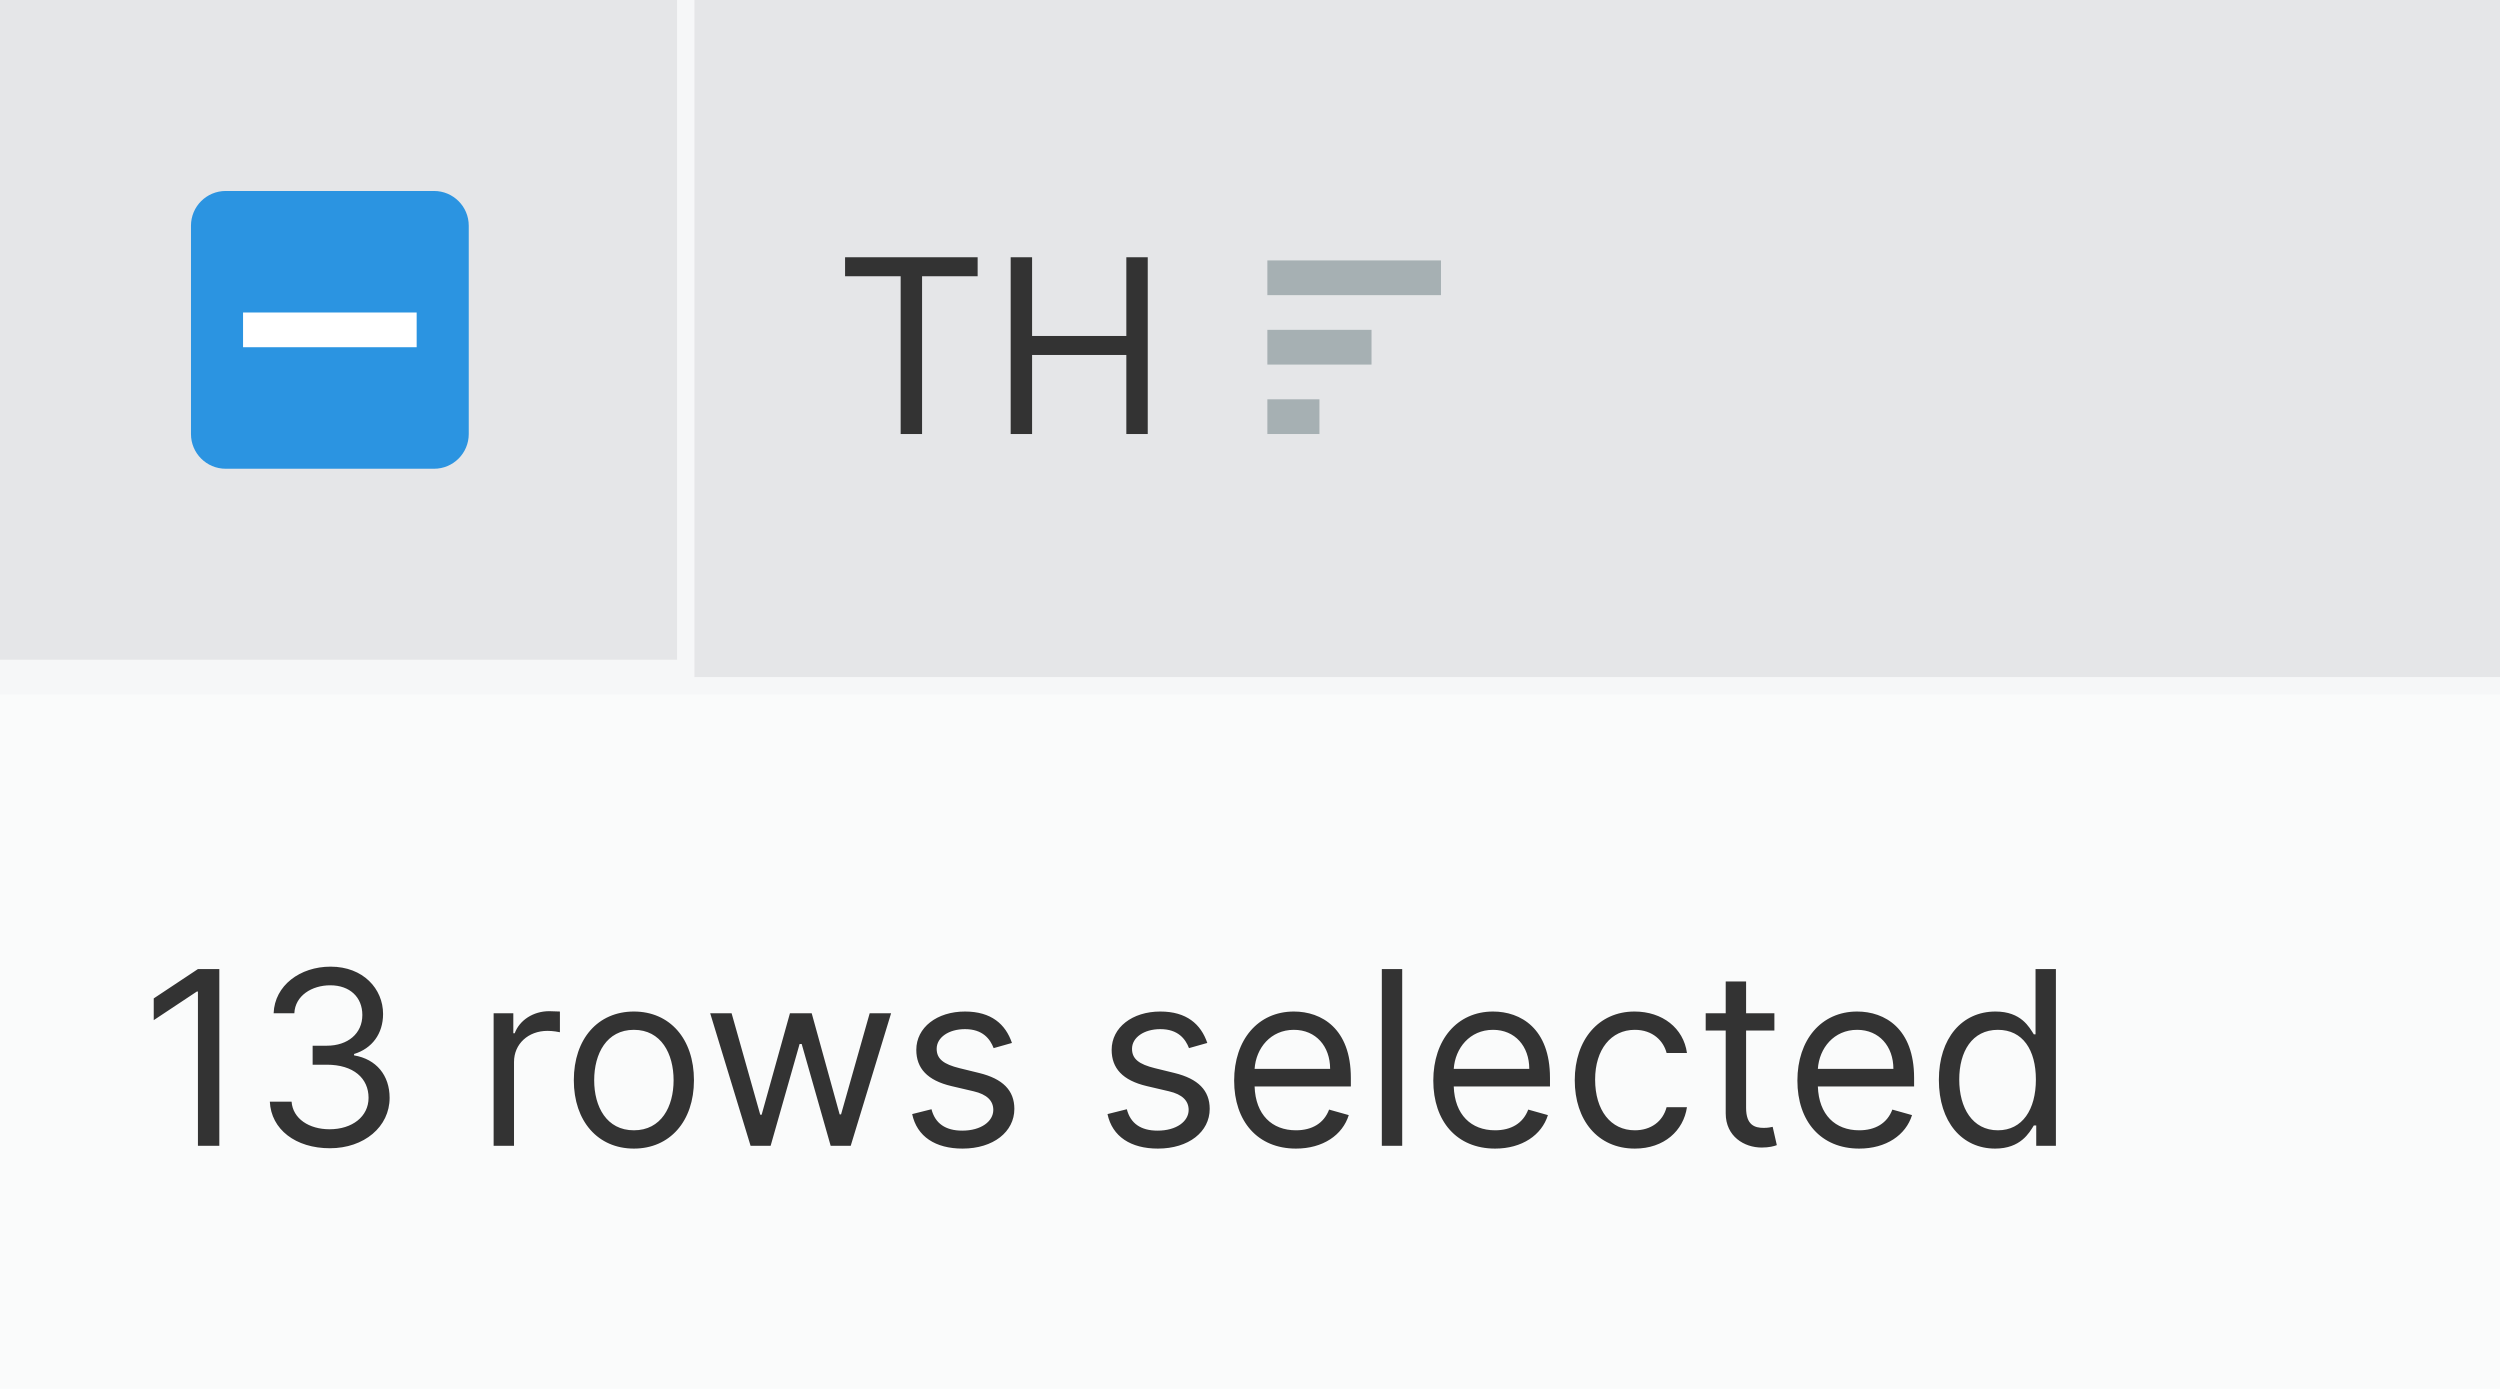 <svg width="144" height="80" viewBox="0 0 144 80" fill="none" xmlns="http://www.w3.org/2000/svg">
<rect width="144" height="80" fill="#F6F7F8"/>
<g filter="url(#filter0_ii)">
<rect width="40" height="40" fill="#E5E6E8"/>
<path d="M12 15C12 13.895 12.895 13 14 13H26C27.105 13 28 13.895 28 15V27C28 28.105 27.105 29 26 29H14C12.895 29 12 28.105 12 27V15Z" fill="#2B94E1"/>
<rect x="15" y="20" width="10" height="2" fill="white"/>
</g>
<g filter="url(#filter1_i)">
<rect width="104" height="40" transform="translate(40)" fill="#E5E6E8"/>
<path d="M48.676 16.912H51.878V26H53.111V16.912H56.312V15.818H48.676V16.912ZM58.215 26H59.448V21.446H64.877V26H66.11V15.818H64.877V20.352H59.448V15.818H58.215V26Z" fill="#333333"/>
<path d="M73 18H83V16H73V18Z" fill="#A6B0B3"/>
<path d="M73 22H79V19.999H73V22Z" fill="#A6B0B3"/>
<path d="M76 26H73V24H76V26Z" fill="#A6B0B3"/>
</g>
<rect width="144" height="40" transform="translate(0 40)" fill="#FAFBFB"/>
<path d="M12.633 55.818H11.401L8.855 57.508V58.761L11.341 57.111H11.401V66H12.633V55.818ZM19.002 66.139C20.976 66.139 22.442 64.901 22.442 63.236C22.442 61.943 21.677 61.004 20.394 60.79V60.71C21.423 60.397 22.065 59.552 22.065 58.403C22.065 56.962 20.926 55.679 19.042 55.679C17.282 55.679 15.82 56.763 15.761 58.364H16.954C16.999 57.349 17.963 56.753 19.022 56.753C20.146 56.753 20.871 57.434 20.871 58.463C20.871 59.537 20.031 60.233 18.823 60.233H18.008V61.327H18.823C20.369 61.327 21.229 62.112 21.229 63.236C21.229 64.315 20.29 65.046 18.982 65.046C17.804 65.046 16.869 64.439 16.795 63.455H15.542C15.617 65.055 17.028 66.139 19.002 66.139ZM28.433 66H29.607V61.168C29.607 60.133 30.422 59.378 31.535 59.378C31.849 59.378 32.172 59.438 32.251 59.457V58.264C32.117 58.254 31.809 58.244 31.635 58.244C30.72 58.244 29.925 58.761 29.646 59.517H29.567V58.364H28.433V66ZM36.512 66.159C38.58 66.159 39.972 64.588 39.972 62.222C39.972 59.835 38.58 58.264 36.512 58.264C34.444 58.264 33.052 59.835 33.052 62.222C33.052 64.588 34.444 66.159 36.512 66.159ZM36.512 65.105C34.941 65.105 34.225 63.753 34.225 62.222C34.225 60.69 34.941 59.318 36.512 59.318C38.083 59.318 38.799 60.69 38.799 62.222C38.799 63.753 38.083 65.105 36.512 65.105ZM43.234 66H44.387L46.057 60.133H46.177L47.847 66H49.001L51.327 58.364H50.094L48.444 64.19H48.364L46.754 58.364H45.501L43.87 64.21H43.791L42.14 58.364H40.907L43.234 66ZM58.288 60.074C57.92 58.99 57.094 58.264 55.583 58.264C53.972 58.264 52.779 59.179 52.779 60.472C52.779 61.526 53.406 62.231 54.807 62.56L56.08 62.858C56.851 63.037 57.214 63.405 57.214 63.932C57.214 64.588 56.518 65.125 55.424 65.125C54.465 65.125 53.863 64.712 53.654 63.892L52.541 64.171C52.814 65.468 53.883 66.159 55.444 66.159C57.219 66.159 58.427 65.19 58.427 63.872C58.427 62.808 57.761 62.137 56.398 61.804L55.265 61.526C54.36 61.302 53.952 60.999 53.952 60.412C53.952 59.756 54.648 59.278 55.583 59.278C56.607 59.278 57.03 59.845 57.234 60.372L58.288 60.074ZM69.54 60.074C69.172 58.99 68.346 58.264 66.835 58.264C65.224 58.264 64.031 59.179 64.031 60.472C64.031 61.526 64.657 62.231 66.059 62.56L67.332 62.858C68.103 63.037 68.466 63.405 68.466 63.932C68.466 64.588 67.77 65.125 66.676 65.125C65.716 65.125 65.115 64.712 64.906 63.892L63.792 64.171C64.066 65.468 65.135 66.159 66.696 66.159C68.471 66.159 69.679 65.19 69.679 63.872C69.679 62.808 69.013 62.137 67.65 61.804L66.517 61.526C65.612 61.302 65.204 60.999 65.204 60.412C65.204 59.756 65.9 59.278 66.835 59.278C67.859 59.278 68.282 59.845 68.486 60.372L69.54 60.074ZM74.647 66.159C76.198 66.159 77.331 65.383 77.689 64.23L76.556 63.912C76.257 64.707 75.566 65.105 74.647 65.105C73.269 65.105 72.32 64.215 72.265 62.58H77.809V62.082C77.809 59.239 76.118 58.264 74.527 58.264C72.459 58.264 71.087 59.895 71.087 62.242C71.087 64.588 72.439 66.159 74.647 66.159ZM72.265 61.565C72.345 60.377 73.185 59.318 74.527 59.318C75.8 59.318 76.615 60.273 76.615 61.565H72.265ZM80.767 55.818H79.593V66H80.767V55.818ZM86.117 66.159C87.668 66.159 88.802 65.383 89.16 64.23L88.026 63.912C87.728 64.707 87.037 65.105 86.117 65.105C84.74 65.105 83.791 64.215 83.736 62.58H89.279V62.082C89.279 59.239 87.589 58.264 85.998 58.264C83.93 58.264 82.558 59.895 82.558 62.242C82.558 64.588 83.91 66.159 86.117 66.159ZM83.736 61.565C83.816 60.377 84.656 59.318 85.998 59.318C87.271 59.318 88.086 60.273 88.086 61.565H83.736ZM94.166 66.159C95.857 66.159 96.97 65.125 97.169 63.773H95.996C95.777 64.608 95.081 65.105 94.166 65.105C92.774 65.105 91.879 63.952 91.879 62.182C91.879 60.452 92.794 59.318 94.166 59.318C95.201 59.318 95.817 59.955 95.996 60.651H97.169C96.97 59.219 95.757 58.264 94.147 58.264C92.078 58.264 90.706 59.895 90.706 62.222C90.706 64.508 92.019 66.159 94.166 66.159ZM102.205 58.364H100.575V56.534H99.401V58.364H98.248V59.358H99.401V64.131C99.401 65.463 100.475 66.099 101.47 66.099C101.907 66.099 102.186 66.02 102.345 65.96L102.106 64.906C102.007 64.926 101.847 64.966 101.589 64.966C101.072 64.966 100.575 64.807 100.575 63.812V59.358H102.205V58.364ZM107.09 66.159C108.641 66.159 109.775 65.383 110.133 64.23L108.999 63.912C108.701 64.707 108.01 65.105 107.09 65.105C105.713 65.105 104.763 64.215 104.709 62.58H110.252V62.082C110.252 59.239 108.562 58.264 106.971 58.264C104.903 58.264 103.53 59.895 103.53 62.242C103.53 64.588 104.883 66.159 107.09 66.159ZM104.709 61.565C104.788 60.377 105.628 59.318 106.971 59.318C108.243 59.318 109.059 60.273 109.059 61.565H104.709ZM114.92 66.159C116.392 66.159 116.889 65.244 117.148 64.827H117.287V66H118.42V55.818H117.247V59.577H117.148C116.889 59.179 116.432 58.264 114.94 58.264C113.011 58.264 111.679 59.795 111.679 62.202C111.679 64.628 113.011 66.159 114.92 66.159ZM115.079 65.105C113.608 65.105 112.852 63.812 112.852 62.182C112.852 60.571 113.588 59.318 115.079 59.318C116.511 59.318 117.267 60.472 117.267 62.182C117.267 63.912 116.491 65.105 115.079 65.105Z" fill="#333333"/>
<defs>
<filter id="filter0_ii" x="0" y="0" width="40" height="40" filterUnits="userSpaceOnUse" color-interpolation-filters="sRGB">
<feFlood flood-opacity="0" result="BackgroundImageFix"/>
<feBlend mode="normal" in="SourceGraphic" in2="BackgroundImageFix" result="shape"/>
<feColorMatrix in="SourceAlpha" type="matrix" values="0 0 0 0 0 0 0 0 0 0 0 0 0 0 0 0 0 0 127 0" result="hardAlpha"/>
<feOffset dy="-1"/>
<feComposite in2="hardAlpha" operator="arithmetic" k2="-1" k3="1"/>
<feColorMatrix type="matrix" values="0 0 0 0 0.871 0 0 0 0 0.89 0 0 0 0 0.898 0 0 0 1 0"/>
<feBlend mode="normal" in2="shape" result="effect1_innerShadow"/>
<feColorMatrix in="SourceAlpha" type="matrix" values="0 0 0 0 0 0 0 0 0 0 0 0 0 0 0 0 0 0 127 0" result="hardAlpha"/>
<feOffset dx="-1" dy="-1"/>
<feComposite in2="hardAlpha" operator="arithmetic" k2="-1" k3="1"/>
<feColorMatrix type="matrix" values="0 0 0 0 0.871 0 0 0 0 0.89 0 0 0 0 0.898 0 0 0 1 0"/>
<feBlend mode="normal" in2="effect1_innerShadow" result="effect2_innerShadow"/>
</filter>
<filter id="filter1_i" x="40" y="0" width="104" height="40" filterUnits="userSpaceOnUse" color-interpolation-filters="sRGB">
<feFlood flood-opacity="0" result="BackgroundImageFix"/>
<feBlend mode="normal" in="SourceGraphic" in2="BackgroundImageFix" result="shape"/>
<feColorMatrix in="SourceAlpha" type="matrix" values="0 0 0 0 0 0 0 0 0 0 0 0 0 0 0 0 0 0 127 0" result="hardAlpha"/>
<feOffset dy="-1"/>
<feComposite in2="hardAlpha" operator="arithmetic" k2="-1" k3="1"/>
<feColorMatrix type="matrix" values="0 0 0 0 0.871 0 0 0 0 0.89 0 0 0 0 0.898 0 0 0 1 0"/>
<feBlend mode="normal" in2="shape" result="effect1_innerShadow"/>
</filter>
</defs>
</svg>
